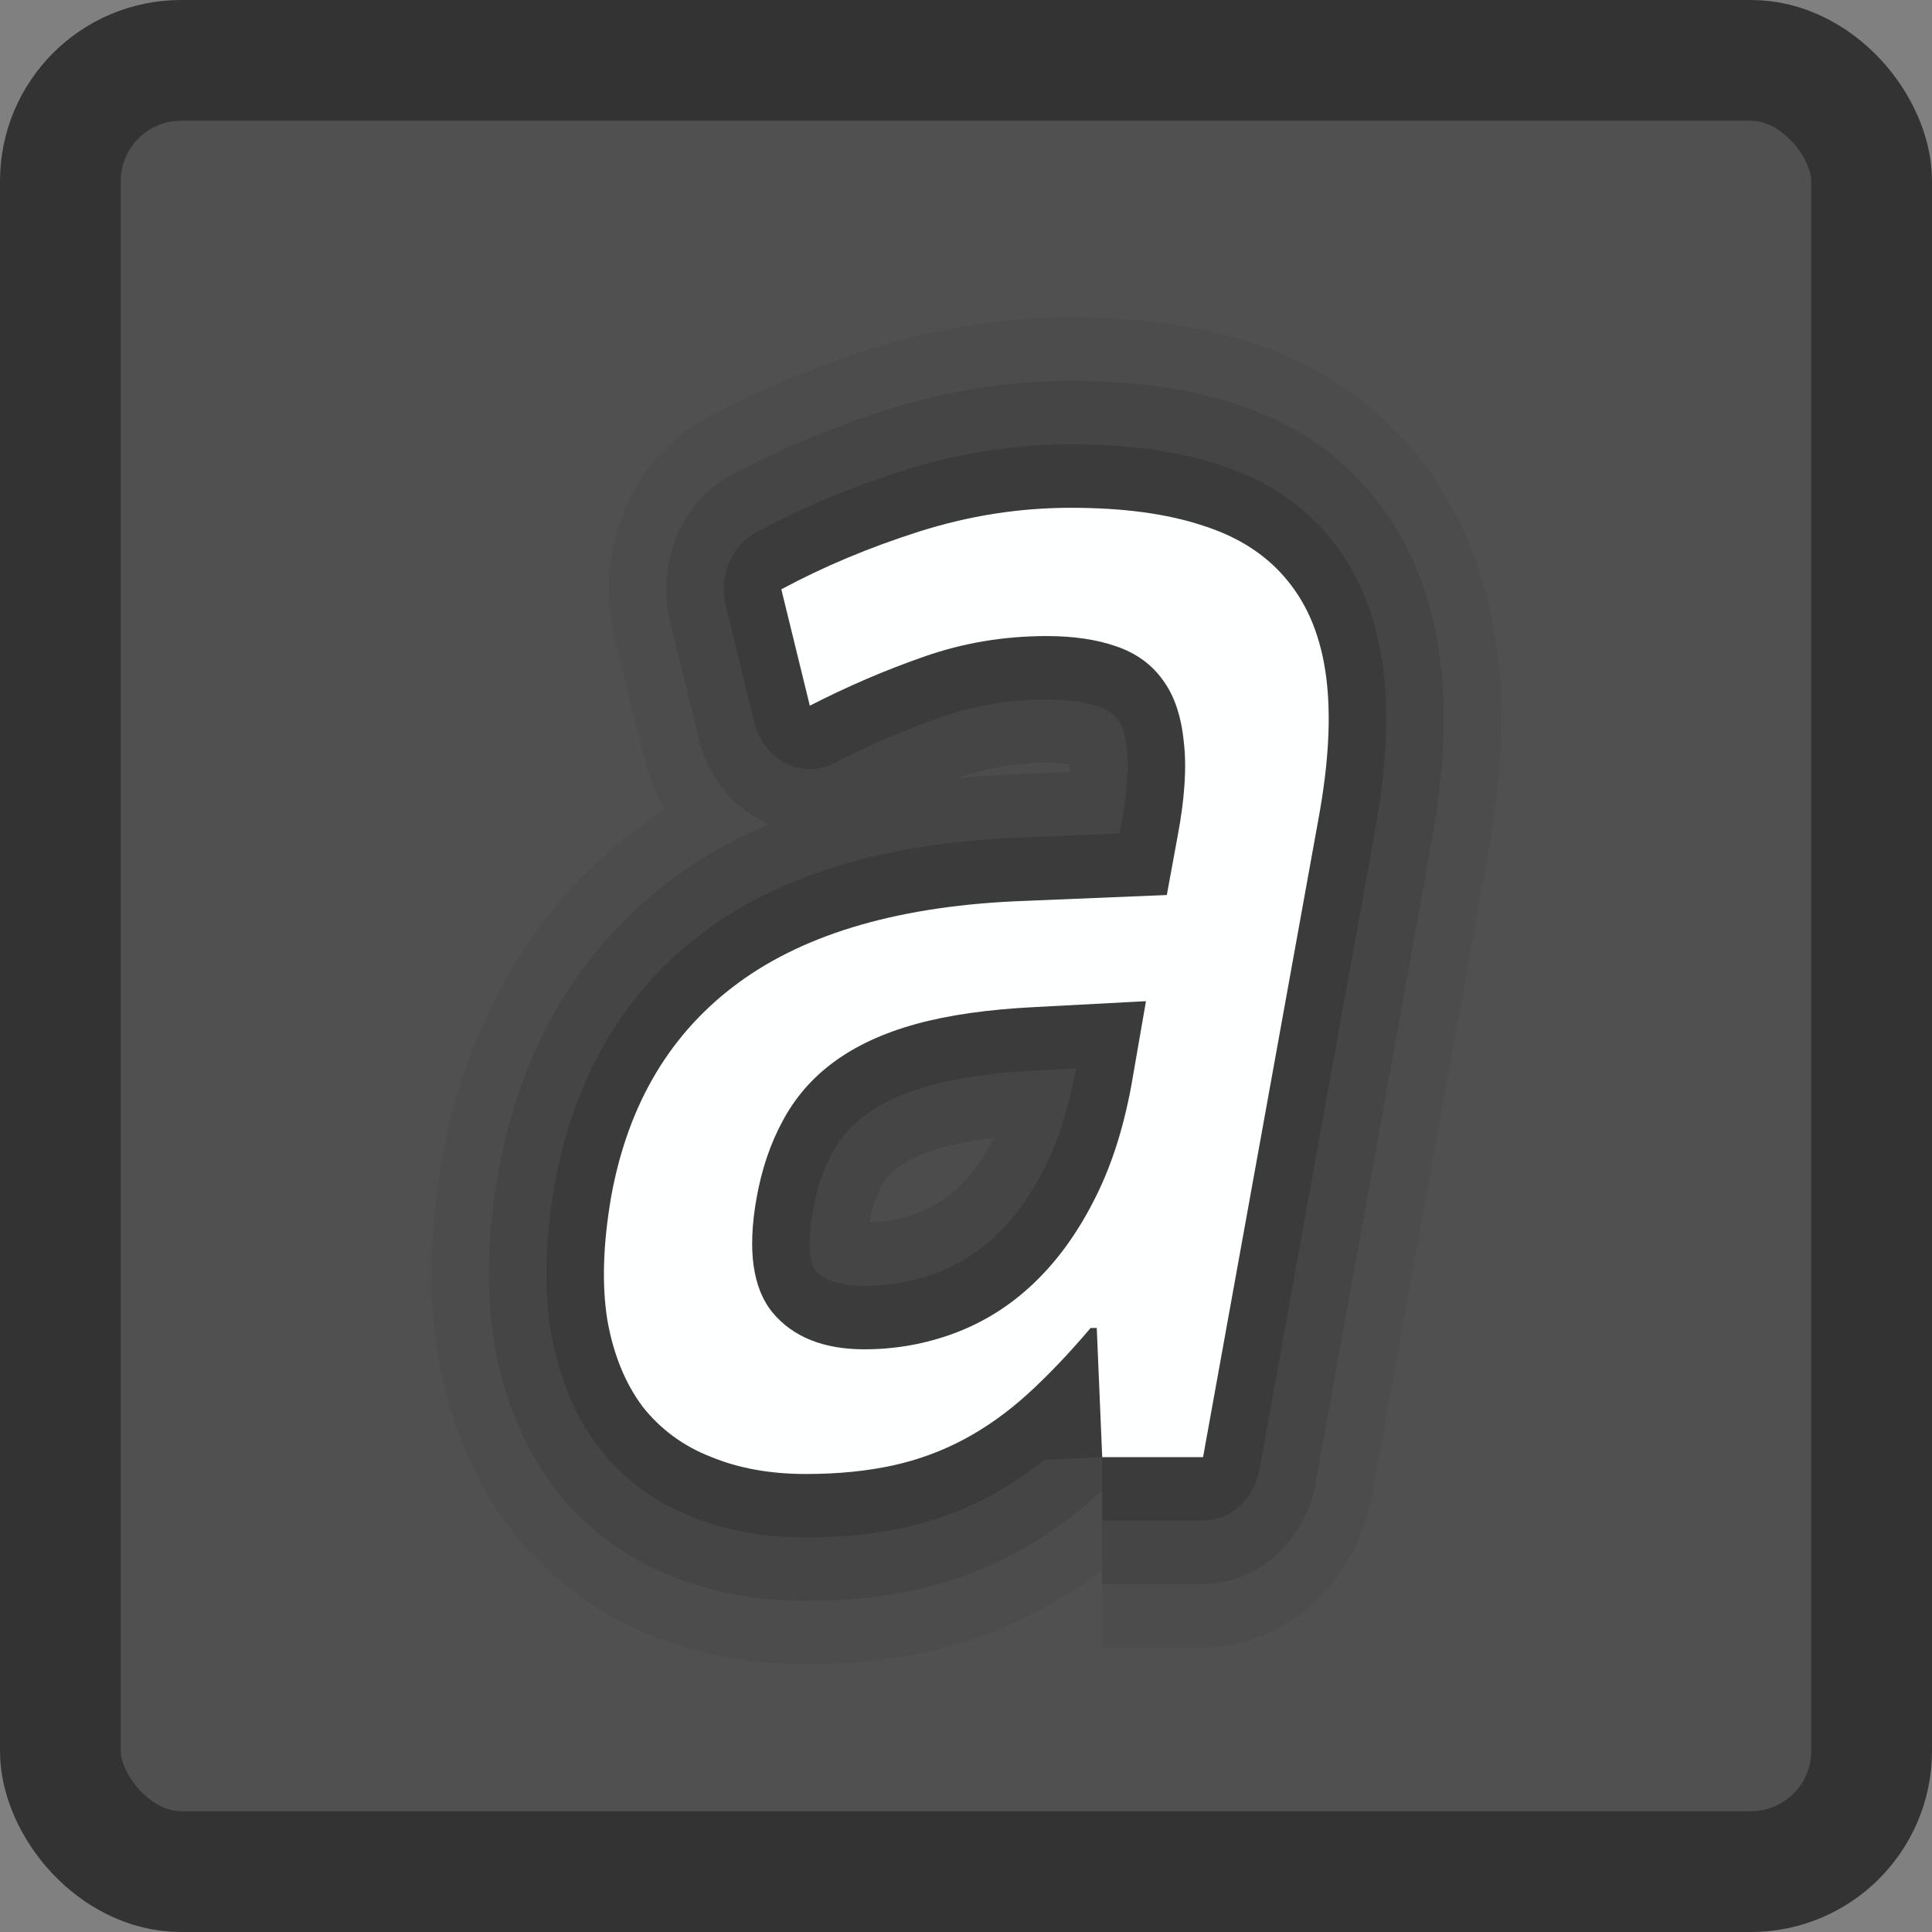 <?xml version="1.0" encoding="UTF-8" standalone="no"?>
<!-- Created with Inkscape (http://www.inkscape.org/) -->

<svg
   xmlns:dc="http://purl.org/dc/elements/1.1/"
   xmlns:cc="http://creativecommons.org/ns#"
   xmlns:rdf="http://www.w3.org/1999/02/22-rdf-syntax-ns#"
   xmlns:svg="http://www.w3.org/2000/svg"
   xmlns="http://www.w3.org/2000/svg"
   xmlns:xlink="http://www.w3.org/1999/xlink"
   xmlns:sodipodi="http://sodipodi.sourceforge.net/DTD/sodipodi-0.dtd"
   xmlns:inkscape="http://www.inkscape.org/namespaces/inkscape"
   width="16"
   height="16"
   id="svg3147"
   version="1.1"
   inkscape:version="0.48.3.1 r9886"
   sodipodi:docname="format-text-italic.svg">
  <rect width="100%" height="100%" fill="#808080" stroke="none"/>
  <defs
     id="defs3149">
    <linearGradient
       id="linearGradient3779">
      <stop
         style="stop-color:#333333;stop-opacity:1;"
         offset="0"
         id="stop3781" />
      <stop
         style="stop-color:#969696;stop-opacity:1;"
         offset="1"
         id="stop3783" />
    </linearGradient>
    <linearGradient
       id="linearGradient3771">
      <stop
         style="stop-color:#c8c8c8;stop-opacity:1;"
         offset="0"
         id="stop3773" />
      <stop
         style="stop-color:#646464;stop-opacity:1;"
         offset="1"
         id="stop3775" />
    </linearGradient>
    <linearGradient
       id="linearGradient4536">
      <stop
         style="stop-color:#ffffff;stop-opacity:1;"
         offset="0"
         id="stop4538" />
      <stop
         id="stop4546"
         offset="0.062"
         style="stop-color:#ffffff;stop-opacity:0.157;" />
      <stop
         id="stop4544"
         offset="0.936"
         style="stop-color:#ffffff;stop-opacity:0.235;" />
      <stop
         style="stop-color:#ffffff;stop-opacity:0.392;"
         offset="1"
         id="stop4540" />
    </linearGradient>
    <radialGradient
       inkscape:collect="always"
       xlink:href="#linearGradient3688-166-749"
       id="radialGradient3132"
       gradientUnits="userSpaceOnUse"
       gradientTransform="matrix(2.004,0,0,1.4,27.988,-17.4)"
       cx="4.993"
       cy="43.5"
       fx="4.993"
       fy="43.5"
       r="2.5" />
    <linearGradient
       id="linearGradient3688-166-749">
      <stop
         id="stop2883"
         style="stop-color:#181818;stop-opacity:1"
         offset="0" />
      <stop
         id="stop2885"
         style="stop-color:#181818;stop-opacity:0"
         offset="1" />
    </linearGradient>
    <radialGradient
       inkscape:collect="always"
       xlink:href="#linearGradient3688-464-309"
       id="radialGradient3134"
       gradientUnits="userSpaceOnUse"
       gradientTransform="matrix(2.004,0,0,1.4,-20.012,-104.4)"
       cx="4.993"
       cy="43.5"
       fx="4.993"
       fy="43.5"
       r="2.5" />
    <linearGradient
       id="linearGradient3688-464-309">
      <stop
         id="stop2889"
         style="stop-color:#181818;stop-opacity:1"
         offset="0" />
      <stop
         id="stop2891"
         style="stop-color:#181818;stop-opacity:0"
         offset="1" />
    </linearGradient>
    <linearGradient
       inkscape:collect="always"
       xlink:href="#linearGradient3702-501-757"
       id="linearGradient3136"
       gradientUnits="userSpaceOnUse"
       x1="25.058"
       y1="47.028"
       x2="25.058"
       y2="39.999" />
    <linearGradient
       id="linearGradient3702-501-757">
      <stop
         id="stop2895"
         style="stop-color:#181818;stop-opacity:0"
         offset="0" />
      <stop
         id="stop2897"
         style="stop-color:#181818;stop-opacity:1"
         offset="0.5" />
      <stop
         id="stop2899"
         style="stop-color:#181818;stop-opacity:0"
         offset="1" />
    </linearGradient>
    <linearGradient
       inkscape:collect="always"
       xlink:href="#linearGradient4536"
       id="linearGradient4542"
       x1="14.802"
       y1="1010.407"
       x2="14.802"
       y2="1024.172"
       gradientUnits="userSpaceOnUse"
       gradientTransform="translate(-4,27)" />
  </defs>
  <sodipodi:namedview
     id="base"
     pagecolor="#ffffff"
     bordercolor="#666666"
     borderopacity="1.0"
     inkscape:pageopacity="0.0"
     inkscape:pageshadow="2"
     inkscape:zoom="13.875"
     inkscape:cx="-0.92271852"
     inkscape:cy="1.676655"
     inkscape:document-units="px"
     inkscape:current-layer="layer1"
     showgrid="false"
     inkscape:window-width="1280"
     inkscape:window-height="751"
     inkscape:window-x="0"
     inkscape:window-y="24"
     inkscape:window-maximized="1" />
  <g
     inkscape:label="Livello 1"
     inkscape:groupmode="layer"
     id="layer1"
     transform="translate(0,-1036.362)">
    <rect
       style="fill:#505050;fill-opacity:1;stroke:#333333;stroke-opacity:1"
       id="rect3163"
       width="15"
       height="15"
       x="0.5"
       y="1036.862"
       rx="1"
       ry="1" />
    <g
       id="g3828"
       style="font-size:13.611px;font-style:italic;font-variant:normal;font-weight:normal;font-stretch:normal;line-height:125%;letter-spacing:0px;word-spacing:0px;fill:#000000;fill-opacity:1;stroke:#000000;font-family:Droid Sans;-inkscape-font-specification:Droid Sans Italic;stroke-opacity:1;stroke-width:2.979;stroke-miterlimit:4;stroke-dasharray:none;stroke-linejoin:round;opacity:0.05"
       transform="matrix(0.959,0,0,1.058,-0.112,0)">
      <path
         inkscape:connector-curvature="0"
         id="path3830"
         d="m 9.635,990.953 -0.047,-1.01 -0.053,0 c -0.186,0.199 -0.368,0.372 -0.545,0.518 -0.173,0.142 -0.354,0.259 -0.545,0.352 -0.191,0.093 -0.397,0.162 -0.618,0.206 -0.222,0.044 -0.472,0.067 -0.751,0.067 -0.306,0 -0.578,-0.044 -0.817,-0.133 -0.239,-0.084 -0.436,-0.215 -0.591,-0.392 -0.151,-0.182 -0.253,-0.408 -0.306,-0.678 -0.049,-0.275 -0.038,-0.598 0.033,-0.97 0.146,-0.727 0.514,-1.285 1.103,-1.675 0.589,-0.39 1.411,-0.603 2.466,-0.638 l 1.229,-0.046 0.093,-0.459 c 0.062,-0.297 0.08,-0.545 0.053,-0.744 -0.022,-0.199 -0.082,-0.359 -0.179,-0.478 -0.097,-0.124 -0.233,-0.213 -0.405,-0.266 -0.168,-0.053 -0.368,-0.08 -0.598,-0.08 -0.368,10e-6 -0.72,0.053 -1.057,0.16 -0.337,0.106 -0.667,0.235 -0.99,0.385 L 6.864,984.161 c 0.363,-0.177 0.76,-0.328 1.19,-0.452 0.43,-0.124 0.866,-0.186 1.309,-0.186 0.452,10e-6 0.833,0.046 1.143,0.14 0.31,0.089 0.554,0.233 0.731,0.432 0.177,0.195 0.288,0.445 0.332,0.751 0.044,0.306 0.022,0.676 -0.066,1.11 l -0.997,4.998 -0.871,0 m -2.054,-0.844 c 0.27,0 0.529,-0.042 0.778,-0.126 0.248,-0.084 0.472,-0.21 0.671,-0.379 0.204,-0.173 0.379,-0.388 0.525,-0.645 0.151,-0.261 0.261,-0.567 0.332,-0.917 l 0.126,-0.658 -0.957,0.046 c -0.403,0.018 -0.747,0.062 -1.03,0.133 -0.284,0.071 -0.521,0.171 -0.711,0.299 -0.186,0.124 -0.332,0.277 -0.439,0.459 -0.106,0.177 -0.182,0.379 -0.226,0.605 -0.08,0.408 -0.033,0.707 0.14,0.897 0.177,0.191 0.441,0.286 0.791,0.286"
         style="fill:#000000;fill-opacity:1;stroke:#000000;stroke-opacity:1;stroke-width:2.979;stroke-miterlimit:4;stroke-dasharray:none;stroke-linejoin:round" />
    </g>
    <g
       transform="matrix(0.959,0,0,1.058,-0.112,0)"
       style="font-size:13.611px;font-style:italic;font-variant:normal;font-weight:normal;font-stretch:normal;line-height:125%;letter-spacing:0px;word-spacing:0px;fill:#000000;fill-opacity:1;stroke:#000000;font-family:Droid Sans;-inkscape-font-specification:Droid Sans Italic;stroke-opacity:1;stroke-width:1.986;stroke-miterlimit:4;stroke-dasharray:none;stroke-linejoin:round;opacity:0.1"
       id="g3824">
      <path
         style="fill:#000000;fill-opacity:1;stroke:#000000;stroke-opacity:1;stroke-width:1.986;stroke-miterlimit:4;stroke-dasharray:none;stroke-linejoin:round"
         d="m 9.635,990.953 -0.047,-1.01 -0.053,0 c -0.186,0.199 -0.368,0.372 -0.545,0.518 -0.173,0.142 -0.354,0.259 -0.545,0.352 -0.191,0.093 -0.397,0.162 -0.618,0.206 -0.222,0.044 -0.472,0.067 -0.751,0.067 -0.306,0 -0.578,-0.044 -0.817,-0.133 -0.239,-0.084 -0.436,-0.215 -0.591,-0.392 -0.151,-0.182 -0.253,-0.408 -0.306,-0.678 -0.049,-0.275 -0.038,-0.598 0.033,-0.97 0.146,-0.727 0.514,-1.285 1.103,-1.675 0.589,-0.39 1.411,-0.603 2.466,-0.638 l 1.229,-0.046 0.093,-0.459 c 0.062,-0.297 0.08,-0.545 0.053,-0.744 -0.022,-0.199 -0.082,-0.359 -0.179,-0.478 -0.097,-0.124 -0.233,-0.213 -0.405,-0.266 -0.168,-0.053 -0.368,-0.08 -0.598,-0.08 -0.368,10e-6 -0.72,0.053 -1.057,0.16 -0.337,0.106 -0.667,0.235 -0.99,0.385 L 6.864,984.161 c 0.363,-0.177 0.76,-0.328 1.19,-0.452 0.43,-0.124 0.866,-0.186 1.309,-0.186 0.452,10e-6 0.833,0.046 1.143,0.14 0.31,0.089 0.554,0.233 0.731,0.432 0.177,0.195 0.288,0.445 0.332,0.751 0.044,0.306 0.022,0.676 -0.066,1.11 l -0.997,4.998 -0.871,0 m -2.054,-0.844 c 0.27,0 0.529,-0.042 0.778,-0.126 0.248,-0.084 0.472,-0.21 0.671,-0.379 0.204,-0.173 0.379,-0.388 0.525,-0.645 0.151,-0.261 0.261,-0.567 0.332,-0.917 l 0.126,-0.658 -0.957,0.046 c -0.403,0.018 -0.747,0.062 -1.03,0.133 -0.284,0.071 -0.521,0.171 -0.711,0.299 -0.186,0.124 -0.332,0.277 -0.439,0.459 -0.106,0.177 -0.182,0.379 -0.226,0.605 -0.08,0.408 -0.033,0.707 0.14,0.897 0.177,0.191 0.441,0.286 0.791,0.286"
         id="path3826"
         inkscape:connector-curvature="0" />
    </g>
    <g
       id="g3820"
       style="font-size:13.611px;font-style:italic;font-variant:normal;font-weight:normal;font-stretch:normal;line-height:125%;letter-spacing:0px;word-spacing:0px;fill:#000000;fill-opacity:1;stroke:#000000;font-family:Droid Sans;-inkscape-font-specification:Droid Sans Italic;stroke-opacity:1;stroke-width:0.993;stroke-miterlimit:4;stroke-dasharray:none;stroke-linejoin:round;opacity:0.15"
       transform="matrix(0.959,0,0,1.058,-0.112,0)">
      <path
         inkscape:connector-curvature="0"
         id="path3822"
         d="m 9.635,990.953 -0.047,-1.01 -0.053,0 c -0.186,0.199 -0.368,0.372 -0.545,0.518 -0.173,0.142 -0.354,0.259 -0.545,0.352 -0.191,0.093 -0.397,0.162 -0.618,0.206 -0.222,0.044 -0.472,0.067 -0.751,0.067 -0.306,0 -0.578,-0.044 -0.817,-0.133 -0.239,-0.084 -0.436,-0.215 -0.591,-0.392 -0.151,-0.182 -0.253,-0.408 -0.306,-0.678 -0.049,-0.275 -0.038,-0.598 0.033,-0.97 0.146,-0.727 0.514,-1.285 1.103,-1.675 0.589,-0.39 1.411,-0.603 2.466,-0.638 l 1.229,-0.046 0.093,-0.459 c 0.062,-0.297 0.08,-0.545 0.053,-0.744 -0.022,-0.199 -0.082,-0.359 -0.179,-0.478 -0.097,-0.124 -0.233,-0.213 -0.405,-0.266 -0.168,-0.053 -0.368,-0.08 -0.598,-0.08 -0.368,10e-6 -0.72,0.053 -1.057,0.16 -0.337,0.106 -0.667,0.235 -0.99,0.385 L 6.864,984.161 c 0.363,-0.177 0.76,-0.328 1.19,-0.452 0.43,-0.124 0.866,-0.186 1.309,-0.186 0.452,10e-6 0.833,0.046 1.143,0.14 0.31,0.089 0.554,0.233 0.731,0.432 0.177,0.195 0.288,0.445 0.332,0.751 0.044,0.306 0.022,0.676 -0.066,1.11 l -0.997,4.998 -0.871,0 m -2.054,-0.844 c 0.27,0 0.529,-0.042 0.778,-0.126 0.248,-0.084 0.472,-0.21 0.671,-0.379 0.204,-0.173 0.379,-0.388 0.525,-0.645 0.151,-0.261 0.261,-0.567 0.332,-0.917 l 0.126,-0.658 -0.957,0.046 c -0.403,0.018 -0.747,0.062 -1.03,0.133 -0.284,0.071 -0.521,0.171 -0.711,0.299 -0.186,0.124 -0.332,0.277 -0.439,0.459 -0.106,0.177 -0.182,0.379 -0.226,0.605 -0.08,0.408 -0.033,0.707 0.14,0.897 0.177,0.191 0.441,0.286 0.791,0.286"
         style="fill:#000000;fill-opacity:1;stroke:#000000;stroke-opacity:1;stroke-width:0.993;stroke-miterlimit:4;stroke-dasharray:none;stroke-linejoin:round" />
    </g>
    <g
       transform="matrix(0.959,0,0,1.058,-0.112,0)"
       style="font-size:13.611px;font-style:italic;font-variant:normal;font-weight:normal;font-stretch:normal;line-height:125%;letter-spacing:0px;word-spacing:0px;fill:#feffff;fill-opacity:1;stroke:none;font-family:Droid Sans;-inkscape-font-specification:Droid Sans Italic"
       id="text3011">
      <path
         d="m 9.635,990.953 -0.047,-1.01 -0.053,0 c -0.186,0.199 -0.368,0.372 -0.545,0.518 -0.173,0.142 -0.354,0.259 -0.545,0.352 -0.191,0.093 -0.397,0.162 -0.618,0.206 -0.222,0.044 -0.472,0.067 -0.751,0.067 -0.306,0 -0.578,-0.044 -0.817,-0.133 -0.239,-0.084 -0.436,-0.215 -0.591,-0.392 -0.151,-0.182 -0.253,-0.408 -0.306,-0.678 -0.049,-0.275 -0.038,-0.598 0.033,-0.97 0.146,-0.727 0.514,-1.285 1.103,-1.675 0.589,-0.39 1.411,-0.603 2.466,-0.638 l 1.229,-0.046 0.093,-0.459 c 0.062,-0.297 0.08,-0.545 0.053,-0.744 -0.022,-0.199 -0.082,-0.359 -0.179,-0.478 -0.097,-0.124 -0.233,-0.213 -0.405,-0.266 -0.168,-0.053 -0.368,-0.08 -0.598,-0.08 -0.368,10e-6 -0.72,0.053 -1.057,0.16 -0.337,0.106 -0.667,0.235 -0.99,0.385 L 6.864,984.161 c 0.363,-0.177 0.76,-0.328 1.19,-0.452 0.43,-0.124 0.866,-0.186 1.309,-0.186 0.452,10e-6 0.833,0.046 1.143,0.14 0.31,0.089 0.554,0.233 0.731,0.432 0.177,0.195 0.288,0.445 0.332,0.751 0.044,0.306 0.022,0.676 -0.066,1.11 l -0.997,4.998 -0.871,0 m -2.054,-0.844 c 0.27,0 0.529,-0.042 0.778,-0.126 0.248,-0.084 0.472,-0.21 0.671,-0.379 0.204,-0.173 0.379,-0.388 0.525,-0.645 0.151,-0.261 0.261,-0.567 0.332,-0.917 l 0.126,-0.658 -0.957,0.046 c -0.403,0.018 -0.747,0.062 -1.03,0.133 -0.284,0.071 -0.521,0.171 -0.711,0.299 -0.186,0.124 -0.332,0.277 -0.439,0.459 -0.106,0.177 -0.182,0.379 -0.226,0.605 -0.08,0.408 -0.033,0.707 0.14,0.897 0.177,0.191 0.441,0.286 0.791,0.286"
         id="path3818"
         inkscape:connector-curvature="0" />
    </g>
  </g>
</svg>
